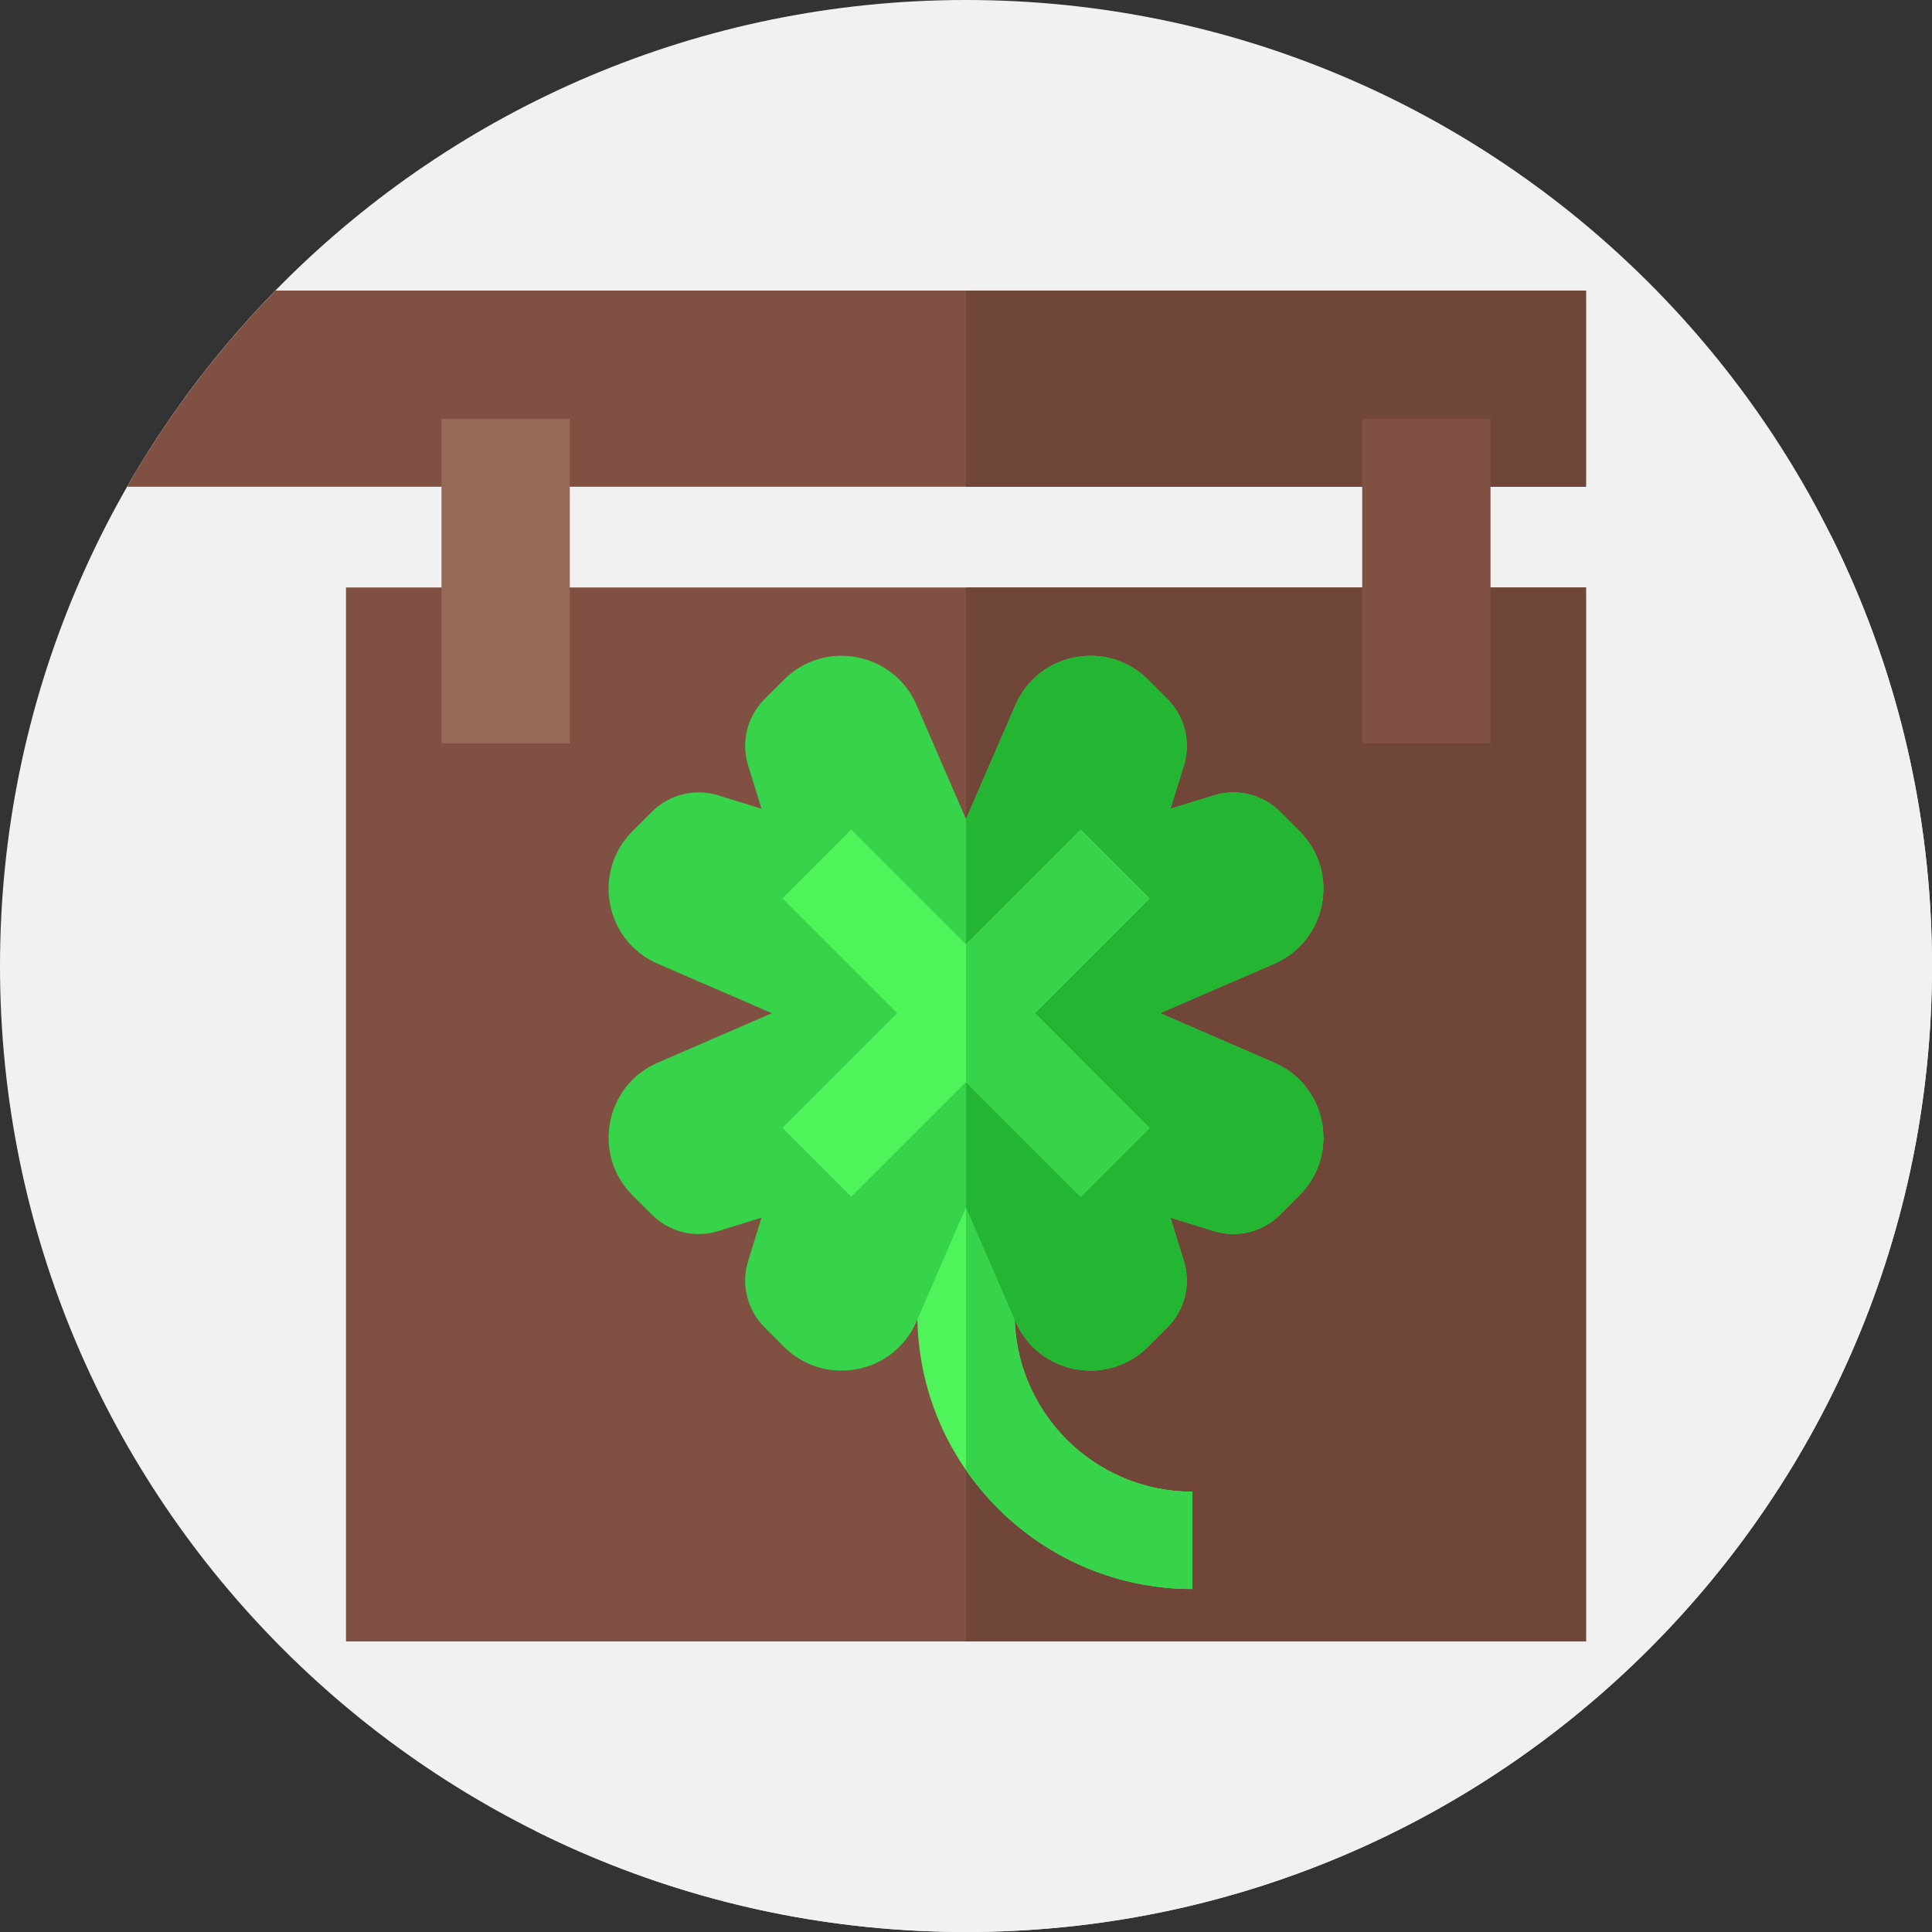 <?xml version="1.0"?>
<svg xmlns="http://www.w3.org/2000/svg" xmlns:xlink="http://www.w3.org/1999/xlink" xmlns:svgjs="http://svgjs.com/svgjs" version="1.1" width="512" height="512" x="0" y="0" viewBox="0 0 512 512" style="enable-background:new 0 0 512 512" xml:space="preserve" class=""><rect x="0" y="0" width="512" height="512" fill="#333333" stroke="none"/><g><path xmlns="http://www.w3.org/2000/svg" d="m512 256c0 141.387-114.613 256-256 256s-256-114.613-256-256 114.613-256 256-256 256 114.613 256 256zm0 0" fill="#f1f1f1" data-original="#ffce00" style="" class=""/><path xmlns="http://www.w3.org/2000/svg" d="m512 256c0-41-9.656-79.742-26.789-114.098l-64.902-64.902-386.629 52 201.477 201.477-143.465 104.523 50.211 50.211c34.355 17.133 73.098 26.789 114.098 26.789 141.387 0 256-114.613 256-256zm0 0" fill="#f1f1f1" data-original="#ffa300" style="" class=""/><path xmlns="http://www.w3.org/2000/svg" d="m91.691 155.684h328.617v279.316h-328.617zm0 0" fill="#805142" data-original="#805142" style="" class=""/><path xmlns="http://www.w3.org/2000/svg" d="m256 155.684h164.309v279.316h-164.309zm0 0" fill="#704639" data-original="#704639" style="" class=""/><path xmlns="http://www.w3.org/2000/svg" d="m33.68 129h386.629v-52h-347.301c-15.203 15.543-28.453 33.004-39.328 52zm0 0" fill="#805142" data-original="#805142" style="" class=""/><path xmlns="http://www.w3.org/2000/svg" d="m256 77h164.309v52h-164.309zm0 0" fill="#704639" data-original="#704639" style="" class=""/><path xmlns="http://www.w3.org/2000/svg" d="m117 111h34v86h-34zm0 0" fill="#966857" data-original="#966857" style=""/><path xmlns="http://www.w3.org/2000/svg" d="m361 111h34v86h-34zm0 0" fill="#805142" data-original="#805142" style="" class=""/><path xmlns="http://www.w3.org/2000/svg" d="m315.961 421.105c-40.176 0-72.859-32.684-72.859-72.855v-40.406h25.793v40.406c0 25.949 21.113 47.062 47.066 47.062zm0 0" fill="#4ef45a" data-original="#4ef45a" style=""/><path xmlns="http://www.w3.org/2000/svg" d="m268.898 348.25v-40.406h-12.898v81.727c13.156 19.035 35.121 31.535 59.961 31.535v-25.793c-25.953 0-47.062-21.113-47.062-47.062zm0 0" fill="#37d34a" data-original="#37d34a" style="" class=""/><path xmlns="http://www.w3.org/2000/svg" d="m309.391 185.273-5.137-5.137c-10.801-10.797-29.086-7.312-35.156 6.703l-13.098 30.246-13.098-30.246c-6.07-14.016-24.355-17.5-35.16-6.703l-5.133 5.137c-4.594 4.594-6.266 11.355-4.348 17.562l3.559 11.496-11.496-3.559c-6.207-1.918-12.969-.246-17.562 4.348l-5.137 5.137c-10.801 10.797-7.312 29.086 6.703 35.156l30.246 13.098-30.246 13.098c-14.016 6.07-17.504 24.359-6.703 35.16l5.137 5.133c4.594 4.594 11.352 6.27 17.562 4.348l11.496-3.559-3.559 11.496c-1.918 6.207-.246 12.969 4.348 17.566l5.133 5.133c10.801 10.801 29.09 7.312 35.16-6.703l13.098-30.25 13.098 30.246c6.07 14.016 24.355 17.504 35.16 6.703l5.133-5.133c4.594-4.598 6.266-11.355 4.348-17.562l-3.559-11.5 11.496 3.559c6.207 1.922 12.969.246 17.562-4.348l5.137-5.133c10.801-10.801 7.312-29.09-6.703-35.16l-30.246-13.098 30.246-13.098c14.016-6.066 17.504-24.355 6.703-35.156l-5.137-5.137c-4.594-4.594-11.352-6.266-17.562-4.344l-11.496 3.555 3.559-11.496c1.918-6.203.246-12.965-4.348-17.559zm0 0" fill="#37d34a" data-original="#37d34a" style="" class=""/><path xmlns="http://www.w3.org/2000/svg" d="m337.672 281.609-30.25-13.098 30.25-13.098c14.016-6.07 17.5-24.359 6.699-35.16l-5.133-5.133c-4.594-4.594-11.355-6.27-17.562-4.348l-11.5 3.559 3.559-11.496c1.922-6.207.25-12.969-4.348-17.566l-5.133-5.133c-10.801-10.801-29.09-7.312-35.156 6.703l-13.098 30.246v102.848l13.098 30.246c6.07 14.016 24.355 17.504 35.16 6.703l5.133-5.133c4.594-4.598 6.266-11.355 4.348-17.562l-3.559-11.5 11.496 3.559c6.207 1.922 12.969.246 17.562-4.348l5.137-5.133c10.797-10.801 7.312-29.086-6.703-35.156zm0 0" fill="#24b532" data-original="#24b532" style="" class=""/><path xmlns="http://www.w3.org/2000/svg" d="m304.648 238.102-18.242-18.238-30.406 30.41-30.41-30.41-18.238 18.238 30.41 30.41-30.41 30.406 18.238 18.238 30.41-30.406 30.406 30.406 18.242-18.238-30.41-30.406zm0 0" fill="#4ef45a" data-original="#4ef45a" style=""/><path xmlns="http://www.w3.org/2000/svg" d="m304.648 238.102-18.242-18.238-30.406 30.41v36.477l30.406 30.406 18.242-18.238-30.41-30.406zm0 0" fill="#37d34a" data-original="#37d34a" style="" class=""/></g></svg>
